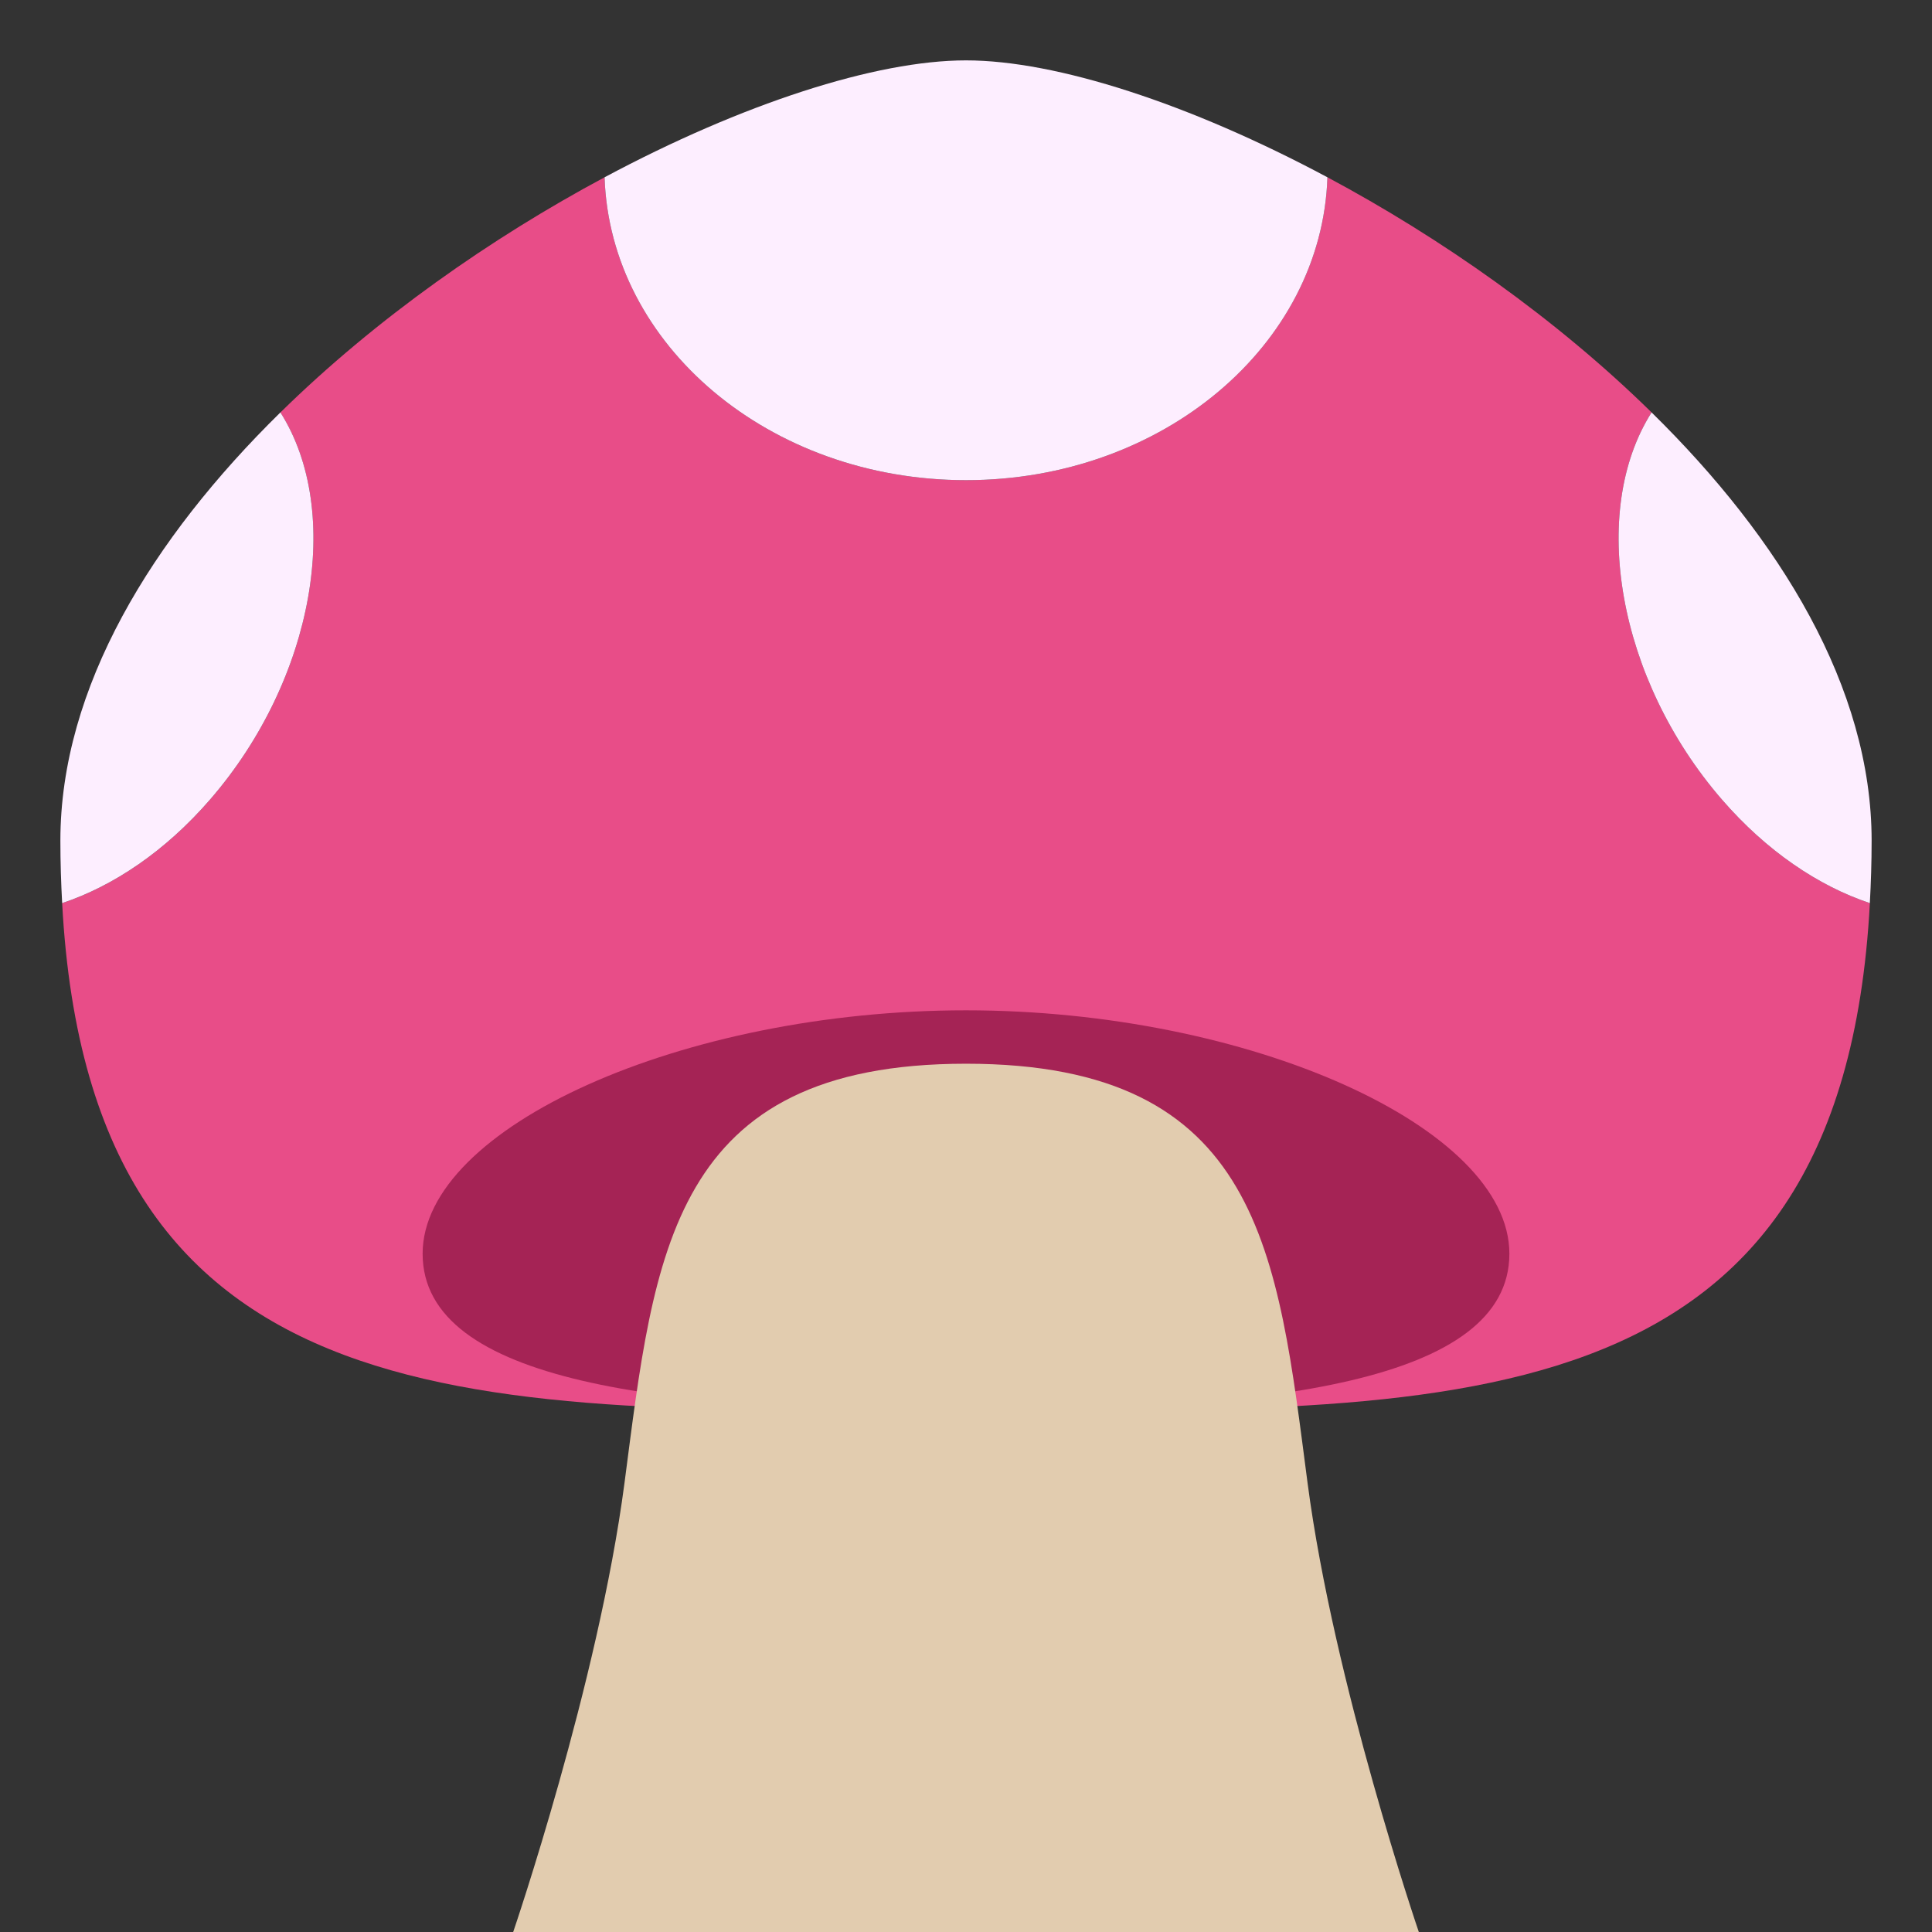 <?xml version="1.0" encoding="utf-8"?>
<!-- Generator: Adobe Illustrator 15.0.0, SVG Export Plug-In . SVG Version: 6.00 Build 0)  -->
<!DOCTYPE svg PUBLIC "-//W3C//DTD SVG 1.1//EN" "http://www.w3.org/Graphics/SVG/1.1/DTD/svg11.dtd">
<svg version="1.1" id="Layer_1" xmlns="http://www.w3.org/2000/svg" xmlns:xlink="http://www.w3.org/1999/xlink" x="0px" y="0px"
	 width="64px" height="64px" viewBox="0 0 64 64" enable-background="new 0 0 64 64" xml:space="preserve">
<rect x="0" y="0" width="64" height="64" fill="#333333" stroke="none"/>
<g>
	<path fill="#E84D88" d="M54.711,13.662c-3.158-3.103-6.984-5.783-10.738-7.79C43.789,11.439,38.506,15.906,32,15.906
		c-6.505,0-11.787-4.467-11.973-10.033c-3.752,2.007-7.58,4.687-10.738,7.79c2.083,3.282,1.128,8.832-2.326,12.819
		c-1.486,1.717-3.208,2.87-4.904,3.436C2.993,47.414,16.038,46.724,32,46.724c15.963,0,29.008,0.69,29.942-16.807
		c-1.697-0.566-3.418-1.718-4.904-3.436C53.584,22.494,52.629,16.944,54.711,13.662z"/>
	<path fill="#FDEEFF" d="M32,15.906c6.506,0,11.79-4.467,11.973-10.033C39.428,3.442,34.994,2,32,2
		c-2.994,0-7.428,1.442-11.973,3.873C20.212,11.439,25.495,15.906,32,15.906z"/>
	<path fill="#FDEEFF" d="M9.289,13.662C5.038,17.836,2,22.771,2,27.851c0,0.719,0.023,1.402,0.059,2.066
		c1.696-0.566,3.417-1.718,4.904-3.436C10.417,22.494,11.372,16.944,9.289,13.662z"/>
	<path fill="#FDEEFF" d="M54.711,13.662c-2.082,3.282-1.127,8.832,2.326,12.819c1.486,1.717,3.207,2.87,4.904,3.436
		C61.977,29.253,62,28.569,62,27.851C62,22.771,58.963,17.836,54.711,13.662z"/>
	<path fill="#A52355" d="M50,41.53c0,4.283-8.059,5.196-18,5.196c-9.941,0-18-0.913-18-5.196c0-4.187,8.609-8.062,18-8.062
		C41.391,33.469,50,37.344,50,41.53z"/>
	<path fill="#E2CCAF" d="M47,64H17c0,0,2.82-8.25,3.687-14.874C21.682,41.52,22.21,35.237,32,35.237
		c9.792,0,10.319,6.281,11.315,13.89C44.182,55.75,47,64,47,64z"/>
</g>
</svg>
